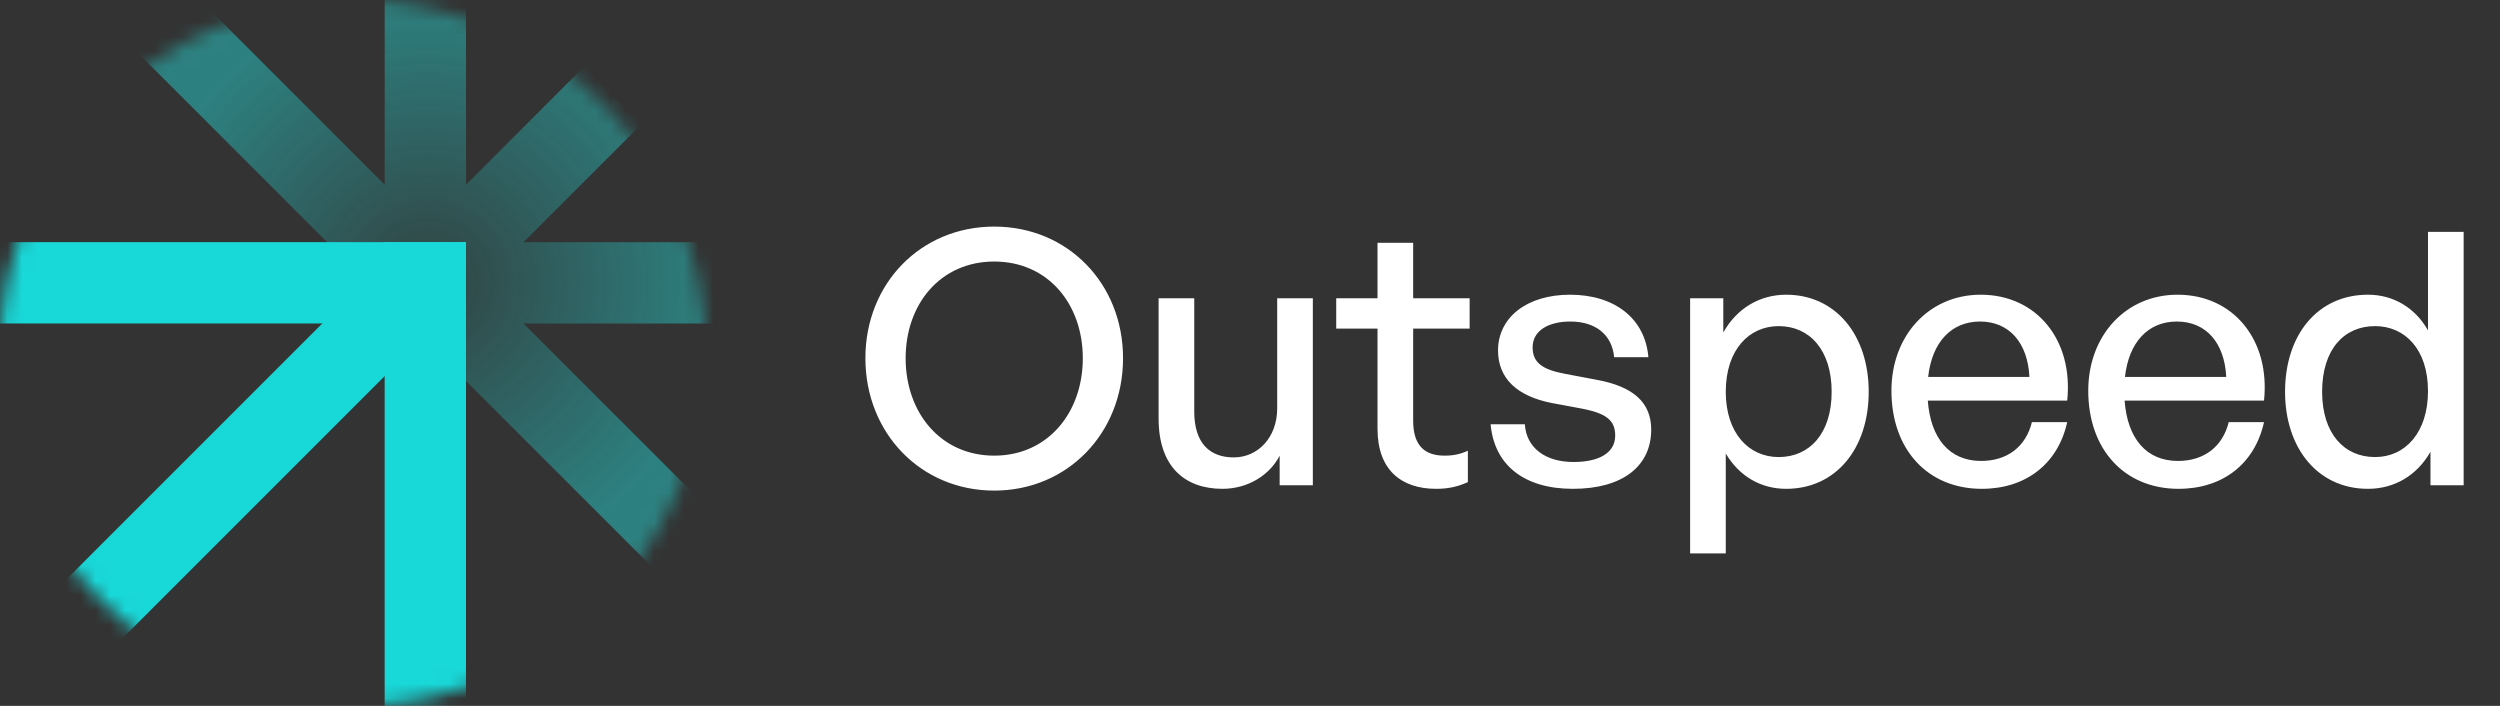 <svg width="170" height="48" viewBox="0 0 170 48" fill="none" xmlns="http://www.w3.org/2000/svg">
<rect x="0" y="0" width="170" height="48" fill="#333333" stroke="none"/>
<mask id="mask0_1497_2944" style="mask-type:alpha" maskUnits="userSpaceOnUse" x="0" y="0" width="48" height="48">
<circle cx="24" cy="24" r="24" fill="#D9D9D9"/>
</mask>
<g mask="url(#mask0_1497_2944)">
<path d="M3.805 40.107L1.85 42.062L5.76 45.972L7.715 44.017L3.805 40.107ZM26.667 17.245L3.805 40.107L7.715 44.017L30.577 21.155L26.667 17.245Z" fill="#19D8D8"/>
<path fill-rule="evenodd" clip-rule="evenodd" d="M31.689 -0.422V2.343V12.558L37.744 6.502L39.699 4.547L43.609 8.457L41.654 10.412L35.598 16.468H45.969H48.734V21.998H45.969H35.599L46.685 33.083L48.64 35.038L44.73 38.948L42.775 36.993L28.924 23.143L28.923 23.144L27.779 22H26.159V21.998V20.38L11.371 5.592L9.416 3.637L13.326 -0.273L15.281 1.682L26.159 12.56V2.343V-0.422H31.689Z" fill="url(#paint0_radial_1497_2944)"/>
<path d="M28.922 48.419V19.231" stroke="#19D8D8" stroke-width="5.53" stroke-miterlimit="10" stroke-linecap="square"/>
<path d="M28.923 19.231H0" stroke="#19D8D8" stroke-width="5.53" stroke-miterlimit="10" stroke-linecap="square"/>
</g>
<path d="M67.607 33.36C62.615 33.36 58.847 29.448 58.847 24.36C58.847 19.272 62.615 15.408 67.607 15.408C72.599 15.408 76.367 19.272 76.367 24.36C76.367 29.448 72.599 33.36 67.607 33.36ZM67.607 30.984C71.255 30.984 73.631 28.056 73.631 24.36C73.631 20.664 71.255 17.784 67.607 17.784C63.959 17.784 61.583 20.664 61.583 24.36C61.583 28.056 63.959 30.984 67.607 30.984ZM86.849 27.768V20.28H89.273V33H87.017V30.984C86.345 32.304 84.857 33.24 83.129 33.24C80.561 33.24 78.785 31.728 78.785 28.464V20.28H81.209V27.984C81.209 30.192 82.313 31.104 83.897 31.104C85.529 31.104 86.849 29.76 86.849 27.768ZM99.815 30.648V32.784C99.071 33.12 98.423 33.24 97.655 33.24C95.303 33.24 93.671 31.968 93.671 29.16V22.344H90.863V20.28H93.671V16.512H96.095V20.28H99.935V22.344H96.095V28.608C96.095 30.36 96.935 30.984 98.231 30.984C98.807 30.984 99.311 30.888 99.815 30.648ZM112.282 29.208C112.282 31.704 110.338 33.24 106.954 33.24C103.594 33.24 101.602 31.584 101.362 28.848H103.69C103.786 30.432 105.058 31.416 107.002 31.416C108.706 31.416 109.834 30.816 109.834 29.616C109.834 28.56 109.186 28.104 107.602 27.792L105.538 27.408C103.186 26.952 101.866 25.752 101.866 23.832C101.866 21.6 103.81 20.04 106.762 20.04C109.81 20.04 111.874 21.672 112.09 24.288H109.762C109.618 22.752 108.49 21.864 106.786 21.864C105.25 21.864 104.218 22.512 104.218 23.616C104.218 24.648 104.866 25.128 106.402 25.416L108.562 25.824C111.082 26.28 112.282 27.384 112.282 29.208ZM127.072 26.64C127.072 30.48 124.864 33.24 121.456 33.24C119.728 33.24 118.264 32.376 117.352 30.84V37.632H114.928V20.28H117.184V22.608C118.096 20.976 119.656 20.04 121.456 20.04C124.84 20.04 127.072 22.8 127.072 26.64ZM124.552 26.64C124.552 23.784 123.04 22.176 120.952 22.176C118.936 22.176 117.352 23.784 117.352 26.64C117.352 29.448 118.912 31.08 120.952 31.08C123.04 31.08 124.552 29.496 124.552 26.64ZM134.762 33.24C131.09 33.24 128.618 30.576 128.618 26.568C128.618 22.8 131.186 20.04 134.69 20.04C138.482 20.04 141.002 23.112 140.57 27.24H131.09C131.282 29.832 132.578 31.344 134.714 31.344C136.514 31.344 137.762 30.36 138.17 28.704H140.57C139.946 31.536 137.762 33.24 134.762 33.24ZM134.642 21.864C132.698 21.864 131.378 23.256 131.114 25.632H138.002C137.882 23.28 136.61 21.864 134.642 21.864ZM148.145 33.24C144.473 33.24 142.001 30.576 142.001 26.568C142.001 22.8 144.569 20.04 148.073 20.04C151.865 20.04 154.385 23.112 153.953 27.24H144.473C144.665 29.832 145.961 31.344 148.097 31.344C149.897 31.344 151.145 30.36 151.553 28.704H153.953C153.329 31.536 151.145 33.24 148.145 33.24ZM148.025 21.864C146.081 21.864 144.761 23.256 144.497 25.632H151.385C151.265 23.28 149.993 21.864 148.025 21.864ZM155.384 26.64C155.384 22.776 157.592 20.04 161.024 20.04C162.728 20.04 164.216 20.904 165.104 22.464V15.768H167.528V33H165.272V30.72C164.36 32.328 162.824 33.24 161.024 33.24C157.592 33.24 155.384 30.456 155.384 26.64ZM157.904 26.64C157.904 29.472 159.392 31.08 161.504 31.08C163.568 31.08 165.104 29.4 165.104 26.592C165.104 23.736 163.52 22.176 161.504 22.176C159.392 22.176 157.904 23.76 157.904 26.64Z" fill="white"/>
<defs>
<radialGradient id="paint0_radial_1497_2944" cx="0" cy="0" r="1" gradientUnits="userSpaceOnUse" gradientTransform="translate(29.075 19.263) rotate(90) scale(19.685 19.659)">
<stop stop-color="#26D0CE" stop-opacity="0.1"/>
<stop offset="1" stop-color="#26D0CE" stop-opacity="0.5"/>
</radialGradient>
</defs>
</svg>
